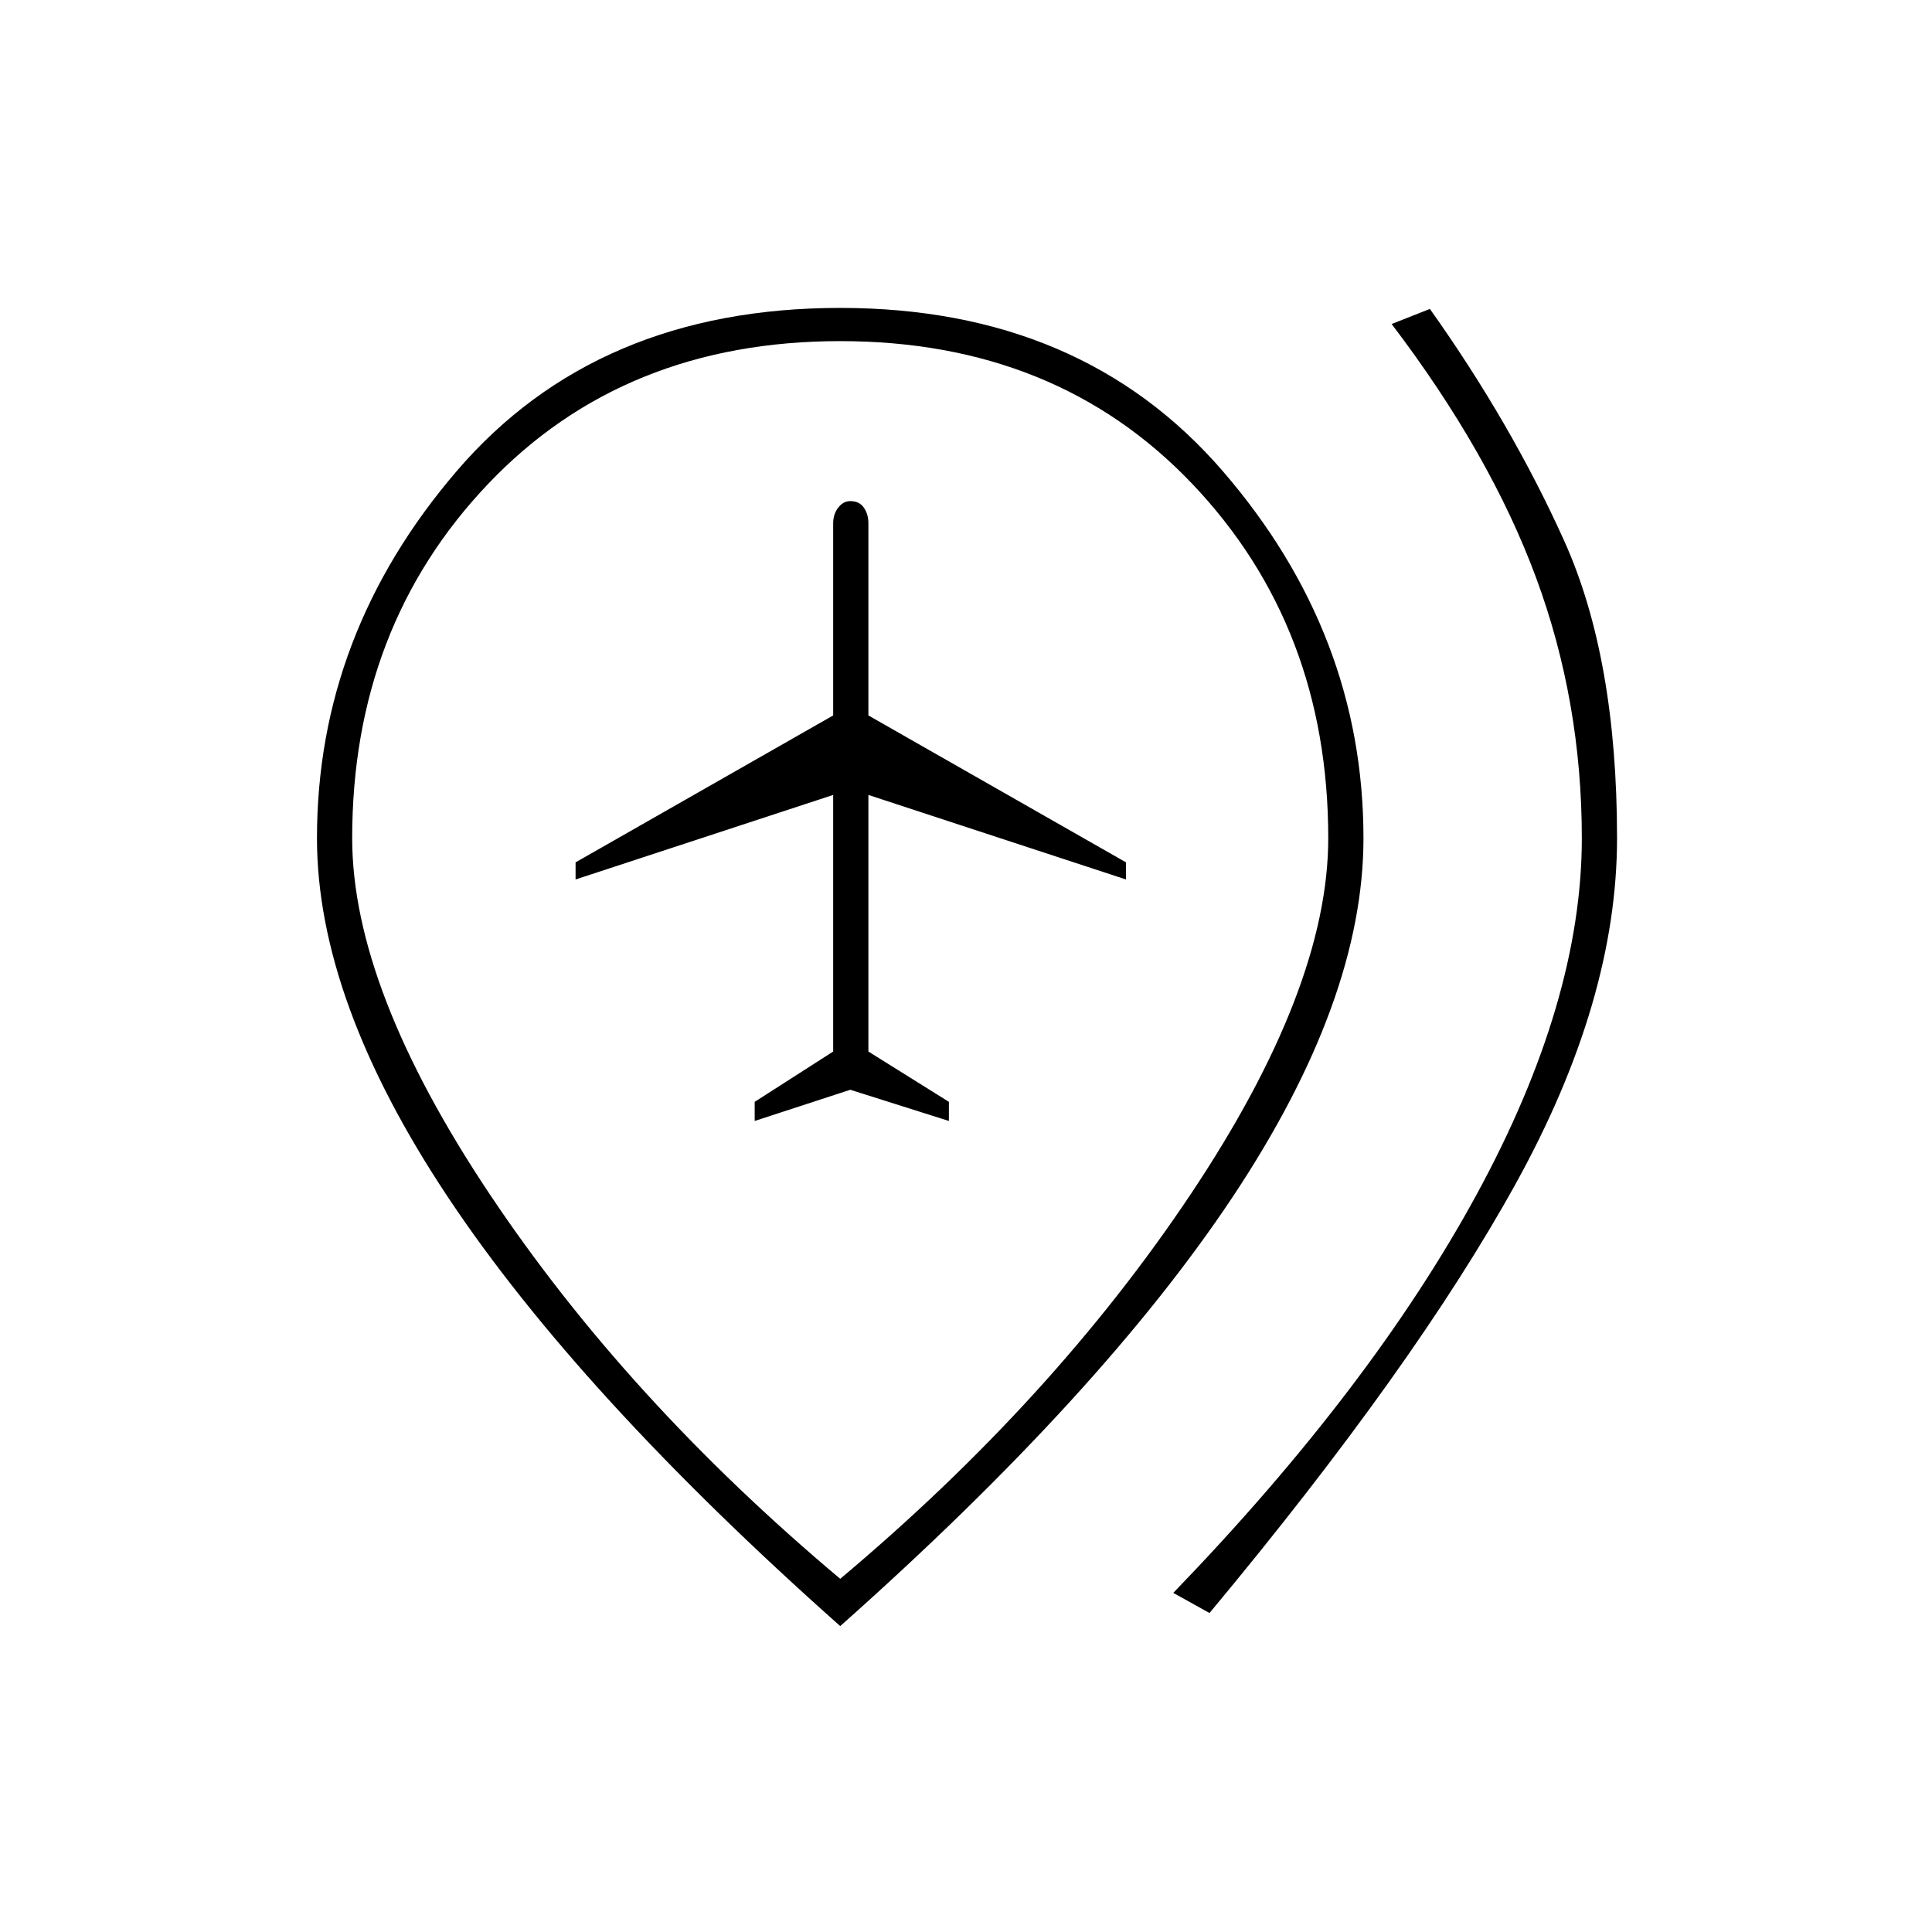 <svg xmlns="http://www.w3.org/2000/svg" height="20" viewBox="0 -960 960 960" width="20"><path d="m375-403 47.5-15.5 49 15.5v-9.5l-40-25V-565l128 42v-8.5l-128-73V-700q0-4.5-2.25-7.75T422.5-711q-3.5 0-6 3.25T414-700v95.5l-128 73v8.5l128-42v127.5l-39 25v9.5Zm226 244.5-18-10q98.5-102 150.75-198t52.25-177q0-68-22.75-129.5T691.5-799l19-7.5q40.5 57 66.75 115.25T803.5-543.5q0 80.5-50.25 171.5T601-158.5Zm-183.5-17q106-89 174.25-191.25T660-543.5q0-105-67.5-176t-175-71q-107.5 0-175 71t-67.5 176q0 74.5 68.25 176.75T417.5-175.5Zm0 23.5q-130-115.5-195-213.25t-65-178.25Q157.5-645 227-726t190.5-81q120 0 190 81t70 182.5q0 80.5-65 178.25T417.5-152Zm0-391.5Z"/></svg>